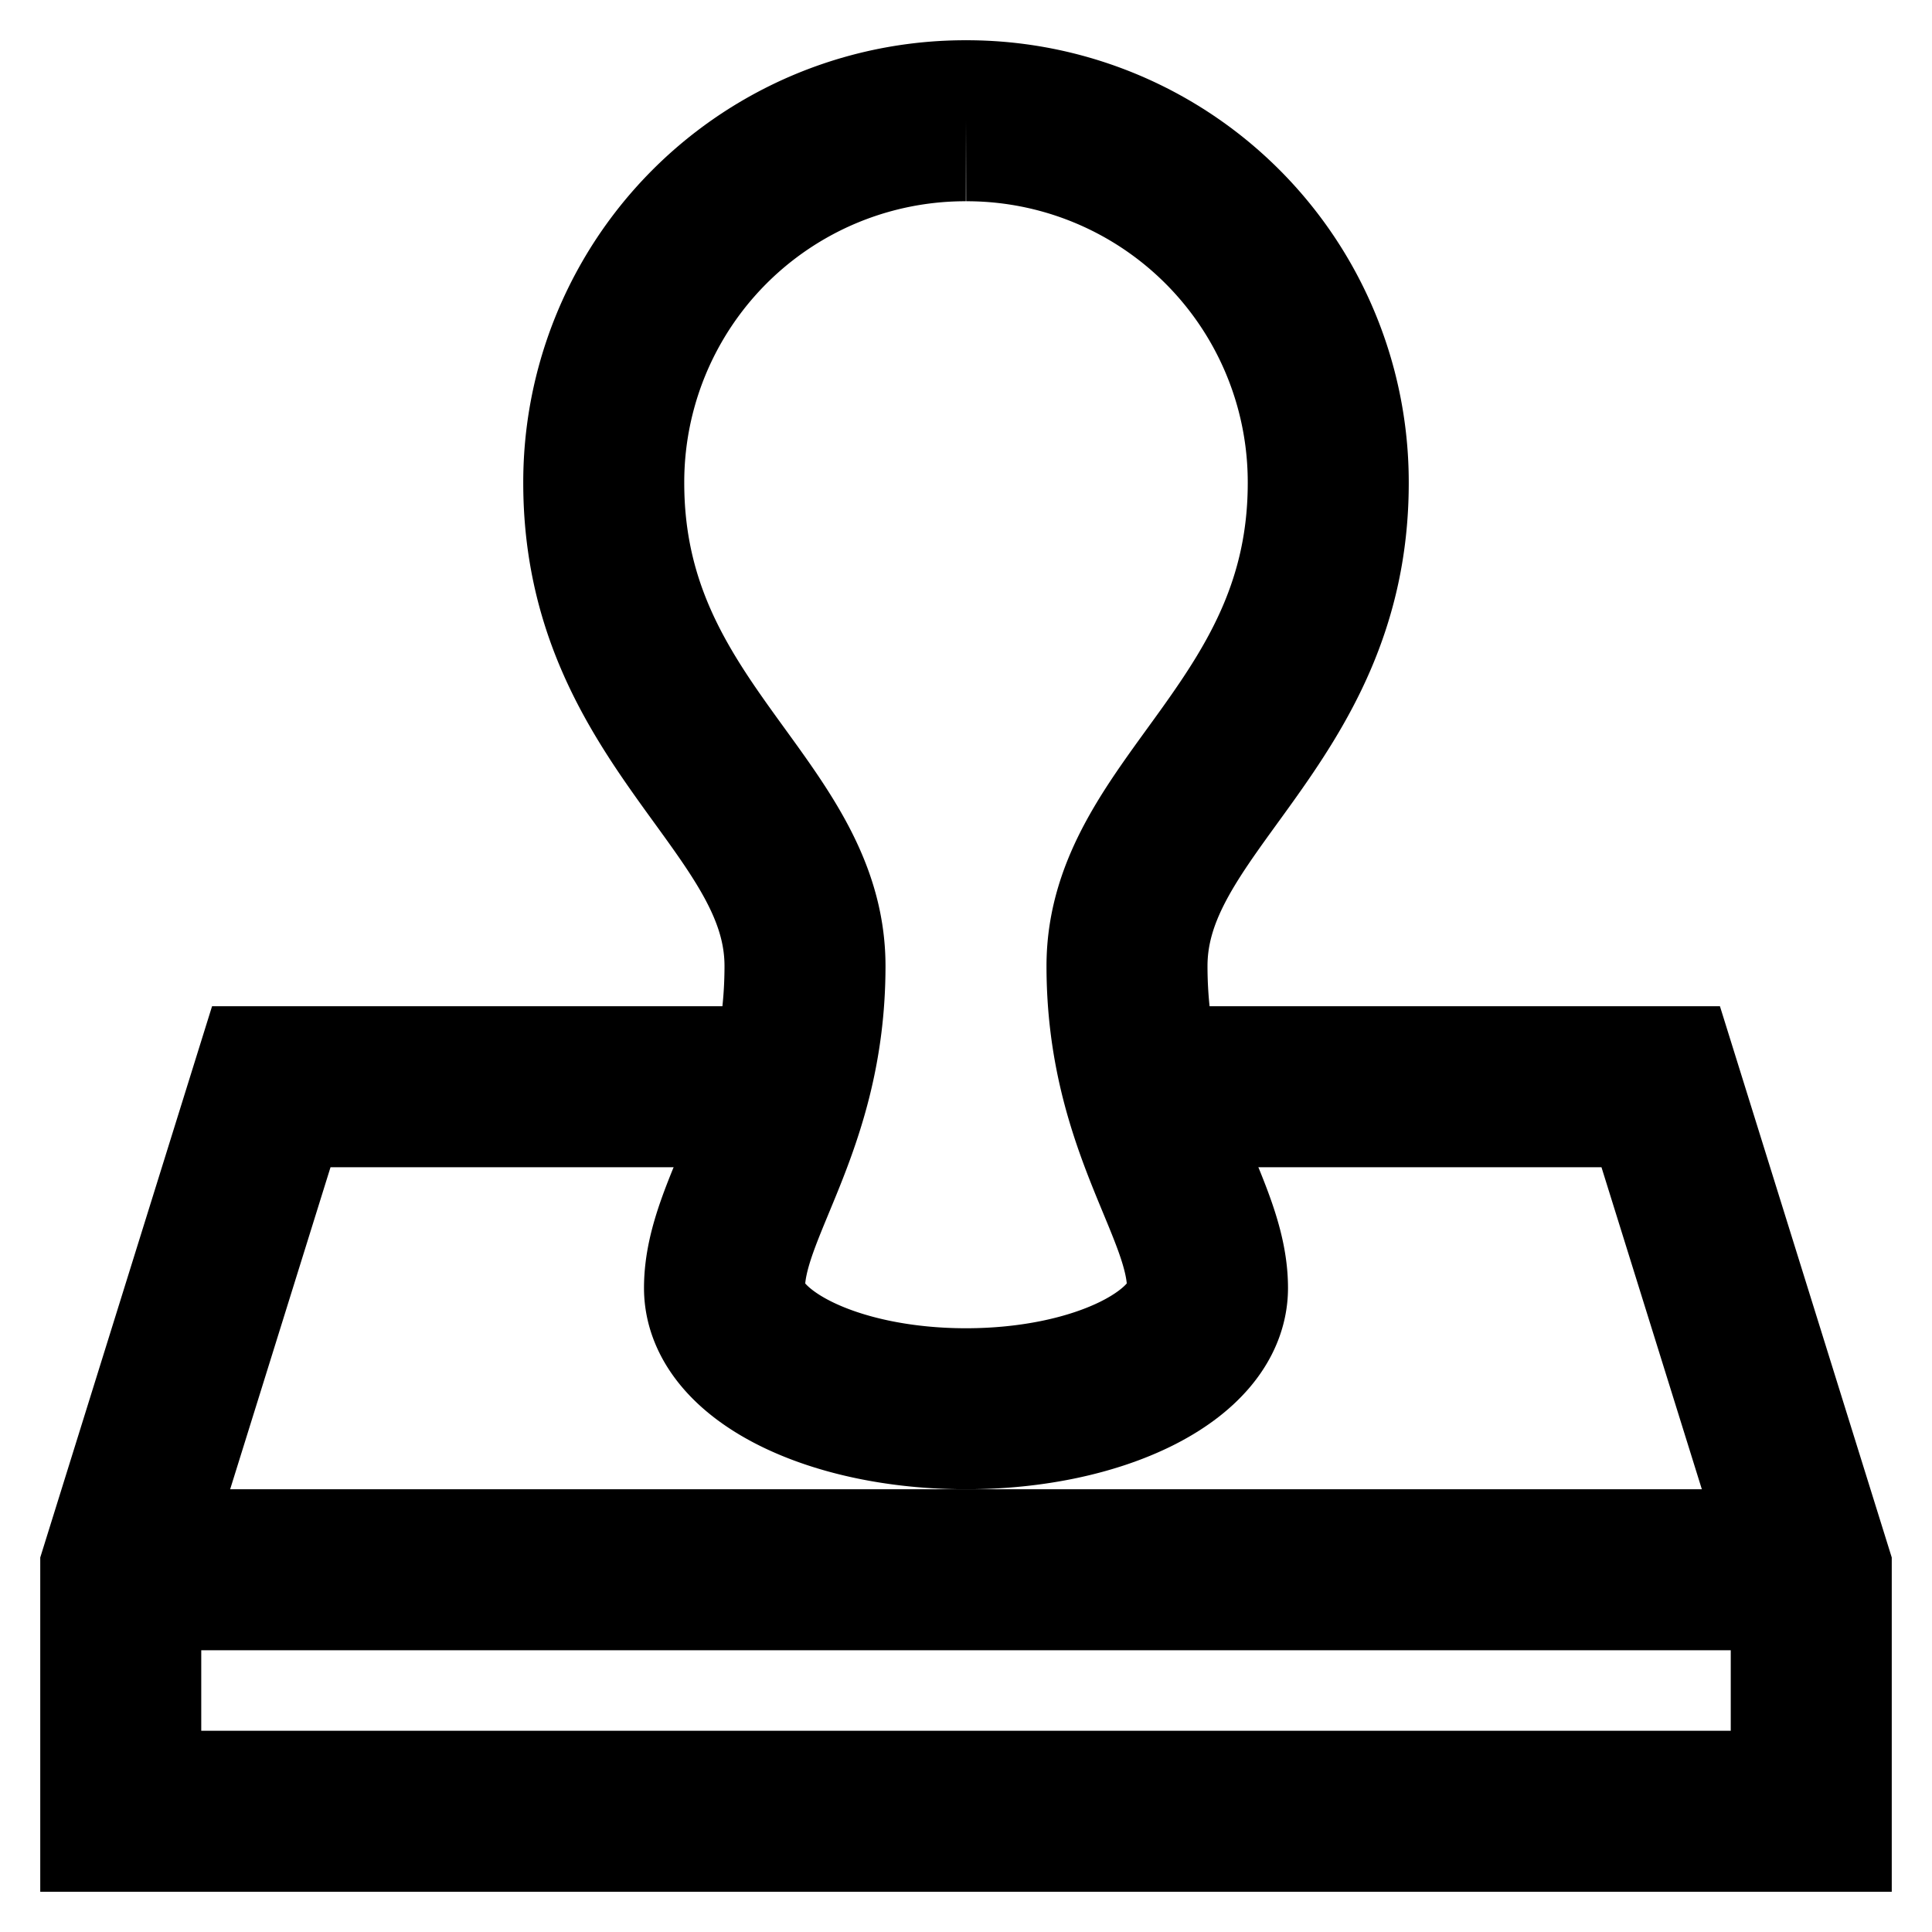 <svg id="stroke" xmlns="http://www.w3.org/2000/svg" viewBox="0 0 24 24"><defs><style>.cls-1{fill:none;stroke:#000;stroke-miterlimit:10;stroke-width:2px;}</style></defs><polyline class="cls-1" points="10 13.5 3.37 13.5 1.5 19.5 1.5 22.5 22.5 22.5 22.5 19.5 20.63 13.5 14 13.5"/><path class="cls-1" d="M12,1.5A4.49,4.49,0,0,1,16.5,6c0,3-2.5,4-2.5,6s1,3,1,4c0,.83-1.34,1.5-3,1.5"/><path class="cls-1" d="M12,1.5A4.49,4.49,0,0,0,7.5,6c0,3,2.5,4,2.5,6s-1,3-1,4c0,.83,1.34,1.5,3,1.5"/><line class="cls-1" x1="1.5" y1="19.5" x2="22.5" y2="19.5"/></svg>